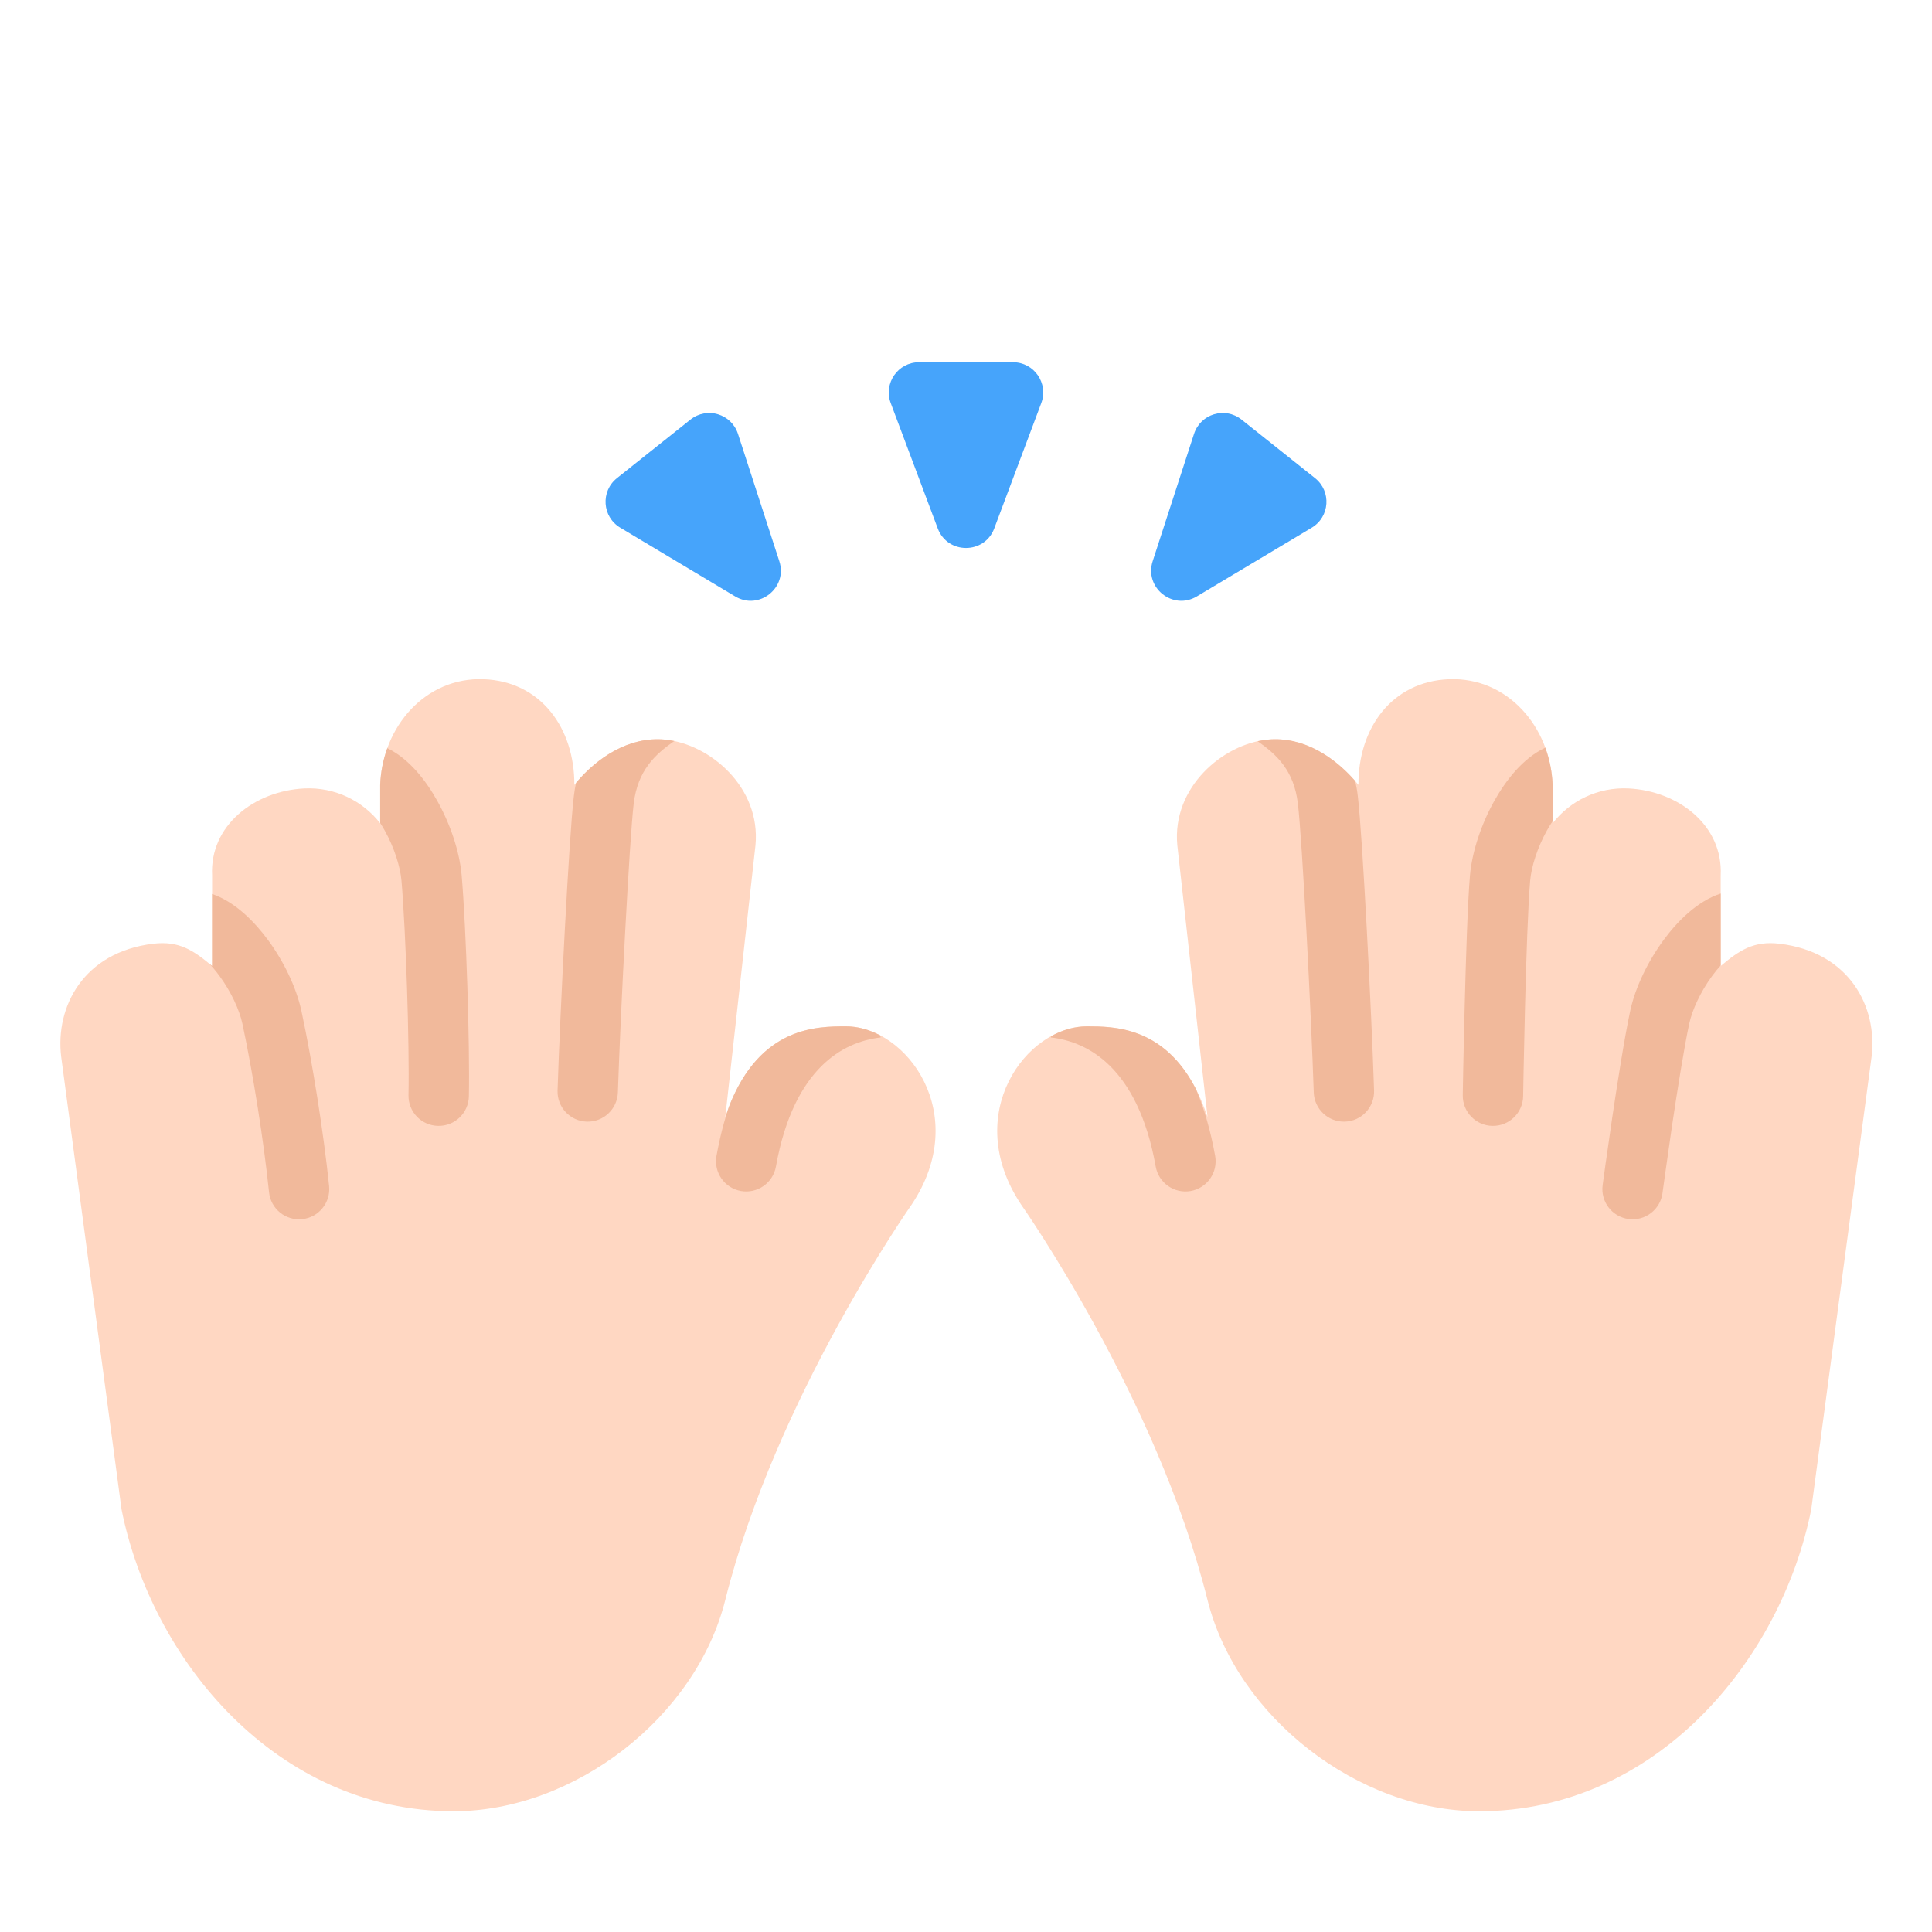 <svg viewBox="0 0 32 32" fill="none" xmlns="http://www.w3.org/2000/svg">
<path d="M9.513 13C9.517 12.061 8.959 11.287 8.013 11.25C7.047 11.213 6.334 12.034 6.297 13V13.636C6.007 13.264 5.546 13.034 5.039 13.059C4.211 13.101 3.472 13.673 3.513 14.5V16C3.206 15.743 2.968 15.58 2.539 15.631C1.38 15.77 0.914 16.677 1.013 17.5L2.013 25C2.513 27.5 4.581 30 7.513 30C9.513 30 11.527 28.443 12.013 26.5C12.852 23.143 15.099 19.953 15.099 19.953C16.099 18.453 15.013 17 14.013 17C13.513 17 12.513 17 12.013 18.5L12.513 14C12.604 13.038 11.755 12.32 11.013 12.25C10.408 12.193 9.87 12.561 9.513 13Z" fill="#FFD7C2"/>
<path d="M22.5 13C22.495 12.061 23.054 11.287 24 11.25C24.966 11.213 25.679 12.034 25.716 13V13.636C26.006 13.264 26.467 13.034 26.974 13.059C27.802 13.101 28.541 13.673 28.5 14.5V16C28.806 15.743 29.045 15.58 29.474 15.631C30.633 15.77 31.099 16.677 31 17.5L30 25C29.5 27.5 27.431 30 24.5 30C22.5 30 20.486 28.443 20 26.5C19.161 23.143 16.914 19.953 16.914 19.953C15.914 18.453 17 17 18 17C18.5 17 19.5 17 20 18.5L19.5 14C19.409 13.038 20.258 12.32 21 12.25C21.605 12.193 22.143 12.561 22.5 13Z" fill="#FFD7C2"/>
<path d="M11.168 12.274C11.116 12.263 11.064 12.255 11.013 12.25C10.423 12.194 9.897 12.543 9.541 12.966C9.525 13.038 9.513 13.113 9.504 13.191C9.426 13.841 9.276 16.785 9.235 18.062C9.226 18.338 9.442 18.569 9.718 18.578C9.994 18.587 10.225 18.37 10.234 18.094C10.276 16.809 10.425 13.909 10.496 13.31C10.563 12.755 10.854 12.494 11.168 12.274Z" fill="#F1B99B"/>
<path d="M6.297 13.631V13C6.305 12.788 6.346 12.582 6.415 12.392C6.783 12.57 7.063 12.94 7.246 13.271C7.456 13.647 7.612 14.099 7.647 14.504C7.721 15.378 7.783 17.282 7.766 18.159C7.76 18.435 7.532 18.654 7.256 18.648C6.979 18.643 6.76 18.415 6.766 18.138C6.783 17.297 6.722 15.428 6.65 14.589C6.63 14.354 6.529 14.037 6.373 13.757C6.347 13.711 6.322 13.669 6.297 13.631Z" fill="#F1B99B"/>
<path d="M3.463 15.959C3.479 15.972 3.496 15.986 3.513 16V14.807C3.897 14.939 4.218 15.269 4.441 15.572C4.696 15.919 4.907 16.348 4.993 16.746C5.177 17.604 5.361 18.771 5.451 19.644C5.479 19.919 5.279 20.165 5.004 20.193C4.729 20.221 4.484 20.021 4.456 19.746C4.37 18.91 4.191 17.778 4.015 16.955C3.965 16.724 3.825 16.422 3.635 16.164C3.575 16.082 3.517 16.014 3.463 15.959Z" fill="#F1B99B"/>
<path d="M12.077 18.322C12.594 17 13.533 17 14.013 17C14.205 17 14.4 17.054 14.583 17.151L14.586 17.184C14.263 17.22 13.912 17.354 13.605 17.659C13.297 17.966 13.002 18.477 12.852 19.322C12.803 19.594 12.544 19.775 12.272 19.727C12 19.678 11.819 19.419 11.867 19.147C11.921 18.847 11.991 18.572 12.077 18.322Z" fill="#F1B99B"/>
<path d="M22.446 12.936C22.09 12.526 21.576 12.195 21 12.25C20.944 12.255 20.887 12.264 20.831 12.277C21.143 12.497 21.431 12.757 21.497 13.31C21.569 13.909 21.718 16.809 21.76 18.094C21.769 18.37 22 18.587 22.276 18.578C22.552 18.569 22.768 18.338 22.759 18.062C22.718 16.785 22.568 13.841 22.49 13.191C22.48 13.102 22.465 13.018 22.446 12.936Z" fill="#F1B99B"/>
<path d="M17.41 17.162C17.599 17.058 17.801 17 18 17C18.442 17 19.276 17 19.809 18.039C19.945 18.361 20.052 18.729 20.127 19.147C20.175 19.419 19.994 19.678 19.722 19.727C19.45 19.775 19.191 19.594 19.142 19.322C18.992 18.477 18.697 17.966 18.389 17.659C18.082 17.354 17.731 17.22 17.407 17.184L17.41 17.162Z" fill="#F1B99B"/>
<path d="M28.5 14.8V15.991C28.455 16.04 28.408 16.098 28.359 16.164C28.169 16.422 28.029 16.724 27.979 16.955C27.893 17.357 27.783 18.053 27.692 18.661C27.648 18.963 27.609 19.238 27.581 19.438C27.567 19.538 27.556 19.619 27.548 19.675L27.536 19.761L27.536 19.762C27.5 20.035 27.248 20.228 26.974 20.191C26.7 20.154 26.508 19.902 26.545 19.629L26.557 19.54C26.565 19.483 26.576 19.401 26.59 19.3C26.619 19.098 26.658 18.82 26.703 18.515C26.793 17.911 26.907 17.184 27.001 16.746C27.086 16.348 27.298 15.919 27.553 15.572C27.779 15.264 28.108 14.928 28.5 14.8Z" fill="#F1B99B"/>
<path d="M25.595 12.384C25.666 12.577 25.708 12.785 25.716 13V13.602C25.685 13.648 25.653 13.7 25.621 13.757C25.465 14.037 25.364 14.354 25.344 14.589C25.309 14.999 25.279 15.883 25.259 16.681C25.249 17.077 25.241 17.446 25.236 17.716C25.233 17.851 25.232 17.961 25.23 18.038L25.228 18.156C25.224 18.432 24.996 18.653 24.72 18.648C24.444 18.644 24.224 18.417 24.228 18.14L24.23 18.02C24.232 17.943 24.234 17.832 24.236 17.696C24.242 17.425 24.249 17.054 24.26 16.656C24.28 15.867 24.309 14.951 24.347 14.504C24.382 14.099 24.538 13.647 24.747 13.271C24.934 12.936 25.219 12.559 25.595 12.384Z" fill="#F1B99B"/>
<path d="M15.532 8.752L14.753 6.676C14.631 6.349 14.872 6 15.222 6H16.779C17.128 6 17.369 6.349 17.247 6.676L16.468 8.752C16.306 9.184 15.694 9.184 15.532 8.752Z" fill="#46A4FB"/>
<path d="M19.092 9.295L19.777 7.186C19.885 6.854 20.291 6.732 20.564 6.95L21.782 7.92C22.055 8.138 22.026 8.561 21.727 8.74L19.824 9.878C19.428 10.116 18.949 9.734 19.092 9.295Z" fill="#46A4FB"/>
<path d="M12.908 9.295L12.223 7.186C12.115 6.854 11.709 6.732 11.436 6.95L10.218 7.92C9.945 8.138 9.974 8.561 10.273 8.74L12.176 9.878C12.572 10.116 13.051 9.734 12.908 9.295Z" fill="#46A4FB"/>
</svg>
